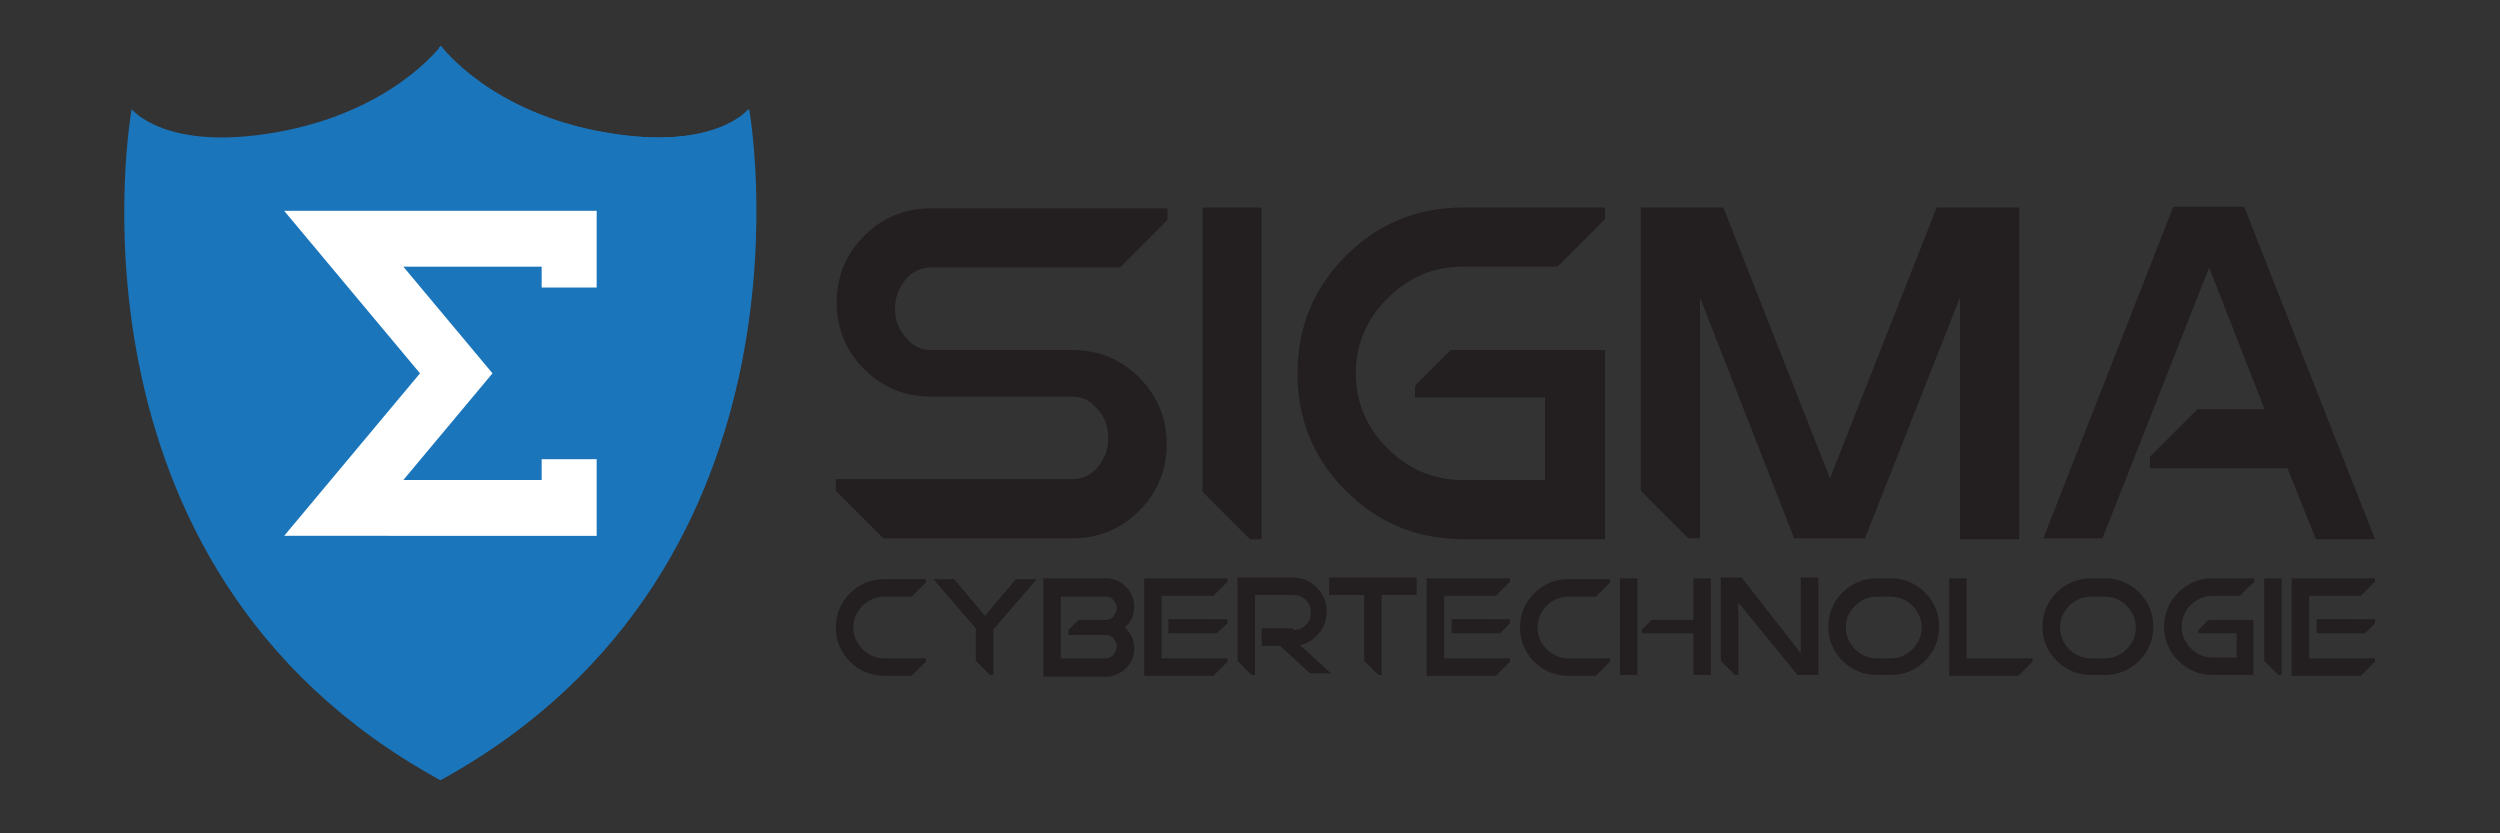 <?xml version="1.0" encoding="utf-8"?>
<!-- Generator: Adobe Illustrator 24.1.1, SVG Export Plug-In . SVG Version: 6.00 Build 0)  -->
<svg version="1.1" id="Warstwa_1" xmlns="http://www.w3.org/2000/svg" xmlns:xlink="http://www.w3.org/1999/xlink" x="0px" y="0px"
	 viewBox="0 0 300 100" style="enable-background:new 0 0 300 100;" xml:space="preserve">
<rect x="0" y="0" width="300" height="100" fill="#333333" stroke="none"/>
<style type="text/css">
	.st0{fill:#1B75BB;}
	.st1{fill:#FFFFFF;}
	.st2{fill:#231F20;}
</style>
<g>
	<g>
		<g>
			<path class="st0" d="M52.9,5.5c0,0,5.9,8.1,19.7,10.4c13.2,2.3,17.2-2.8,17.2-2.8s10,54.8-37,80.5c-47-25.7-37-80.5-37-80.5
				s4,5.1,17.2,2.8C47,13.5,52.9,5.5,52.9,5.5z"/>
			<path class="st0" d="M89.9,13.1c0,0-4,5.1-17.2,2.8C58.8,13.5,52.9,5.5,52.9,5.5s-0.1,0.1-0.2,0.2v87.8c0.1,0,0.1,0.1,0.2,0.1
				C99.8,67.8,89.9,13.1,89.9,13.1z"/>
		</g>
		<g>
			<path class="st1" d="M34.1,25.3h37.5v9.2H65v-2.5H48.4l10.7,12.8L48.4,57.6H65v-2.5h6.6v9.2H34.1l16.3-19.5L34.1,25.3z
				 M34.1,25.3"/>
		</g>
	</g>
	<g>
		<path class="st2" d="M111.7,47.6c-3.1,0-5.8-1.1-8-3.3s-3.3-4.9-3.3-8c0-3.1,1.1-5.8,3.3-8c2.2-2.2,4.9-3.3,8-3.3h28.4v1.4
			l-5.7,5.7h-22.7c-1.2,0-2.2,0.5-3,1.4c-0.8,1-1.3,2.1-1.3,3.5c0,1.4,0.4,2.5,1.3,3.5c0.8,1,1.8,1.5,3,1.5h17c3.1,0,5.8,1.1,8,3.3
			c2.2,2.2,3.3,4.9,3.3,8c0,3.1-1.1,5.8-3.3,8c-2.2,2.2-4.9,3.3-8,3.3H106l-5.7-5.7v-1.4h28.4c1.2,0,2.2-0.5,3-1.4
			c0.8-1,1.3-2.1,1.3-3.5c0-1.4-0.4-2.5-1.3-3.5c-0.8-1-1.8-1.5-3-1.5H111.7z"/>
		<path class="st2" d="M144.3,24.9h7.1v39.8H150l-5.7-5.7V24.9z"/>
		<path class="st2" d="M175.6,64.7c-5.5,0-10.2-1.9-14.1-5.8c-3.9-3.9-5.8-8.6-5.8-14.1c0-5.5,1.9-10.2,5.8-14.1
			c3.9-3.9,8.6-5.8,14.1-5.8h17v1.4l-5.7,5.7h-11.4c-3.5,0-6.5,1.3-9,3.8s-3.8,5.5-3.8,9c0,3.5,1.3,6.5,3.8,9s5.5,3.8,9,3.8h9.9
			v-9.9h-15.6v-1.4l4.3-4.3h18.5v22.7H175.6z"/>
		<path class="st2" d="M204,35.7v28.9h-1.4l-5.7-5.7V24.9h9.9l12.8,32.5l12.8-32.5h9.9v39.8h-7.1V35.7l-11.4,28.9h-8.5L204,35.7z"/>
		<path class="st2" d="M271.7,49l-6.6-16.9l-12.8,32.5h-7.1l15.6-39.8h8.5L285,64.7h-7.1l-3.4-8.5H258v-1.4l5.7-5.7H271.7z"/>
	</g>
	<g>
		<path class="st2" d="M111.1,79v0.4l-1.7,1.7h-3.3c-1.6,0-3-0.6-4.1-1.7c-1.1-1.1-1.7-2.5-1.7-4.1s0.6-3,1.7-4.1
			c1.1-1.1,2.5-1.7,4.1-1.7h5v0.4l-1.7,1.7h-3.3c-1,0-1.9,0.4-2.6,1.1s-1.1,1.6-1.1,2.6s0.4,1.9,1.1,2.6s1.6,1.1,2.6,1.1H111.1z"/>
		<path class="st2" d="M117.2,75.5l-0.2-0.2l-5-5.8h2.5l3.7,4.4l3.7-4.4h2.5l-5,5.8l-0.2,0.2V81h-0.4l-1.7-1.7V75.5z"/>
		<path class="st2" d="M132.7,69.4c0.9,0,1.7,0.3,2.4,1c0.6,0.6,1,1.4,1,2.4s-0.3,1.7-1,2.4c0,0-0.1,0.1-0.1,0.1
			c0,0,0.1,0.1,0.1,0.1c0.6,0.6,1,1.4,1,2.4s-0.3,1.7-1,2.4c-0.6,0.6-1.4,1-2.4,1h-7.5V69.4H132.7z M128.2,76v-0.4l1.2-1.2h3.3
			c0.3,0,0.6-0.1,0.9-0.4c0.2-0.3,0.4-0.6,0.4-1c0-0.4-0.1-0.7-0.4-1c-0.2-0.3-0.5-0.4-0.9-0.4h-5.4V79h5.4c0.3,0,0.6-0.1,0.9-0.4
			c0.2-0.3,0.4-0.6,0.4-1c0-0.4-0.1-0.7-0.4-1c-0.2-0.3-0.5-0.4-0.9-0.4H128.2z"/>
		<path class="st2" d="M137.3,81V69.4h10v0.4l-1.7,1.7h-6.2V79h7.9v0.4l-1.7,1.7H137.3z M147.3,74.4v0.4L146,76h-5.8v-1.7H147.3z"/>
		<path class="st2" d="M155.2,75.6c0.6,0,1.1-0.2,1.5-0.6c0.4-0.4,0.6-0.9,0.6-1.5c0-0.6-0.2-1.1-0.6-1.5c-0.4-0.4-0.9-0.6-1.5-0.6
			h-4.6V81h-0.4l-1.7-1.7v-10h6.6c1.1,0,2.1,0.4,2.9,1.2c0.8,0.8,1.2,1.8,1.2,2.9c0,1.1-0.4,2.1-1.2,2.9c-0.6,0.6-1.3,1-2,1.1
			l3.7,3.4h-2.5l-3.6-3.3h-2.2v-2.1H155.2z"/>
		<path class="st2" d="M165.4,81l-1.7-1.7v-7.9h-4.2v-2.1H170v2.1h-4.2V81H165.4z"/>
		<path class="st2" d="M171.2,81V69.4h10v0.4l-1.7,1.7h-6.2V79h7.9v0.4l-1.7,1.7H171.2z M181.2,74.4v0.4l-1.2,1.2h-5.8v-1.7H181.2z"
			/>
		<path class="st2" d="M193.2,79v0.4l-1.7,1.7h-3.3c-1.6,0-3-0.6-4.1-1.7c-1.1-1.1-1.7-2.5-1.7-4.1s0.6-3,1.7-4.1
			c1.1-1.1,2.5-1.7,4.1-1.7h5v0.4l-1.7,1.7h-3.3c-1,0-1.9,0.4-2.6,1.1s-1.1,1.6-1.1,2.6s0.4,1.9,1.1,2.6s1.6,1.1,2.6,1.1H193.2z"/>
		<path class="st2" d="M196.5,69.4V81h-2.1V69.4H196.5z M205.3,69.4V81h-2.1v-5H197v-0.4l1.2-1.2h5v-5H205.3z"/>
		<path class="st2" d="M208.6,72.3V81h-0.4l-1.7-1.7v-10h2.5l7.1,9.1v-9.1h2.1V81h-2.5L208.6,72.3z"/>
		<path class="st2" d="M225.2,81c-1.6,0-3-0.6-4.1-1.7c-1.1-1.1-1.7-2.5-1.7-4.1s0.6-3,1.7-4.1c1.1-1.1,2.5-1.7,4.1-1.7h1.7
			c1.6,0,3,0.6,4.1,1.7c1.1,1.1,1.7,2.5,1.7,4.1s-0.6,3-1.7,4.1c-1.1,1.1-2.5,1.7-4.1,1.7H225.2z M226.9,79c1,0,1.9-0.4,2.6-1.1
			c0.7-0.7,1.1-1.6,1.1-2.6s-0.4-1.9-1.1-2.6c-0.7-0.7-1.6-1.1-2.6-1.1h-1.7c-1,0-1.9,0.4-2.6,1.1c-0.7,0.7-1.1,1.6-1.1,2.6
			s0.4,1.9,1.1,2.6c0.7,0.7,1.6,1.1,2.6,1.1H226.9z"/>
		<path class="st2" d="M233.9,81V69.4h2.1V79h7.9v0.4l-1.7,1.7H233.9z"/>
		<path class="st2" d="M250.9,81c-1.6,0-3-0.6-4.1-1.7c-1.1-1.1-1.7-2.5-1.7-4.1s0.6-3,1.7-4.1c1.1-1.1,2.5-1.7,4.1-1.7h1.7
			c1.6,0,3,0.6,4.1,1.7c1.1,1.1,1.7,2.5,1.7,4.1s-0.6,3-1.7,4.1c-1.1,1.1-2.5,1.7-4.1,1.7H250.9z M252.6,79c1,0,1.9-0.4,2.6-1.1
			c0.7-0.7,1.1-1.6,1.1-2.6s-0.4-1.9-1.1-2.6c-0.7-0.7-1.6-1.1-2.6-1.1h-1.7c-1,0-1.9,0.4-2.6,1.1c-0.7,0.7-1.1,1.6-1.1,2.6
			s0.4,1.9,1.1,2.6c0.7,0.7,1.6,1.1,2.6,1.1H252.6z"/>
		<path class="st2" d="M265.5,81c-1.6,0-3-0.6-4.1-1.7c-1.1-1.1-1.7-2.5-1.7-4.1s0.6-3,1.7-4.1c1.1-1.1,2.5-1.7,4.1-1.7h5v0.4
			l-1.7,1.7h-3.3c-1,0-1.9,0.4-2.6,1.1s-1.1,1.6-1.1,2.6s0.4,1.9,1.1,2.6s1.6,1.1,2.6,1.1h2.9V76h-4.6v-0.4l1.2-1.2h5.4V81H265.5z"
			/>
		<path class="st2" d="M271.7,69.4h2.1V81h-0.4l-1.7-1.7V69.4z"/>
		<path class="st2" d="M275,81V69.4h10v0.4l-1.7,1.7h-6.2V79h7.9v0.4l-1.7,1.7H275z M285,74.4v0.4l-1.2,1.2h-5.8v-1.7H285z"/>
	</g>
</g>
</svg>
